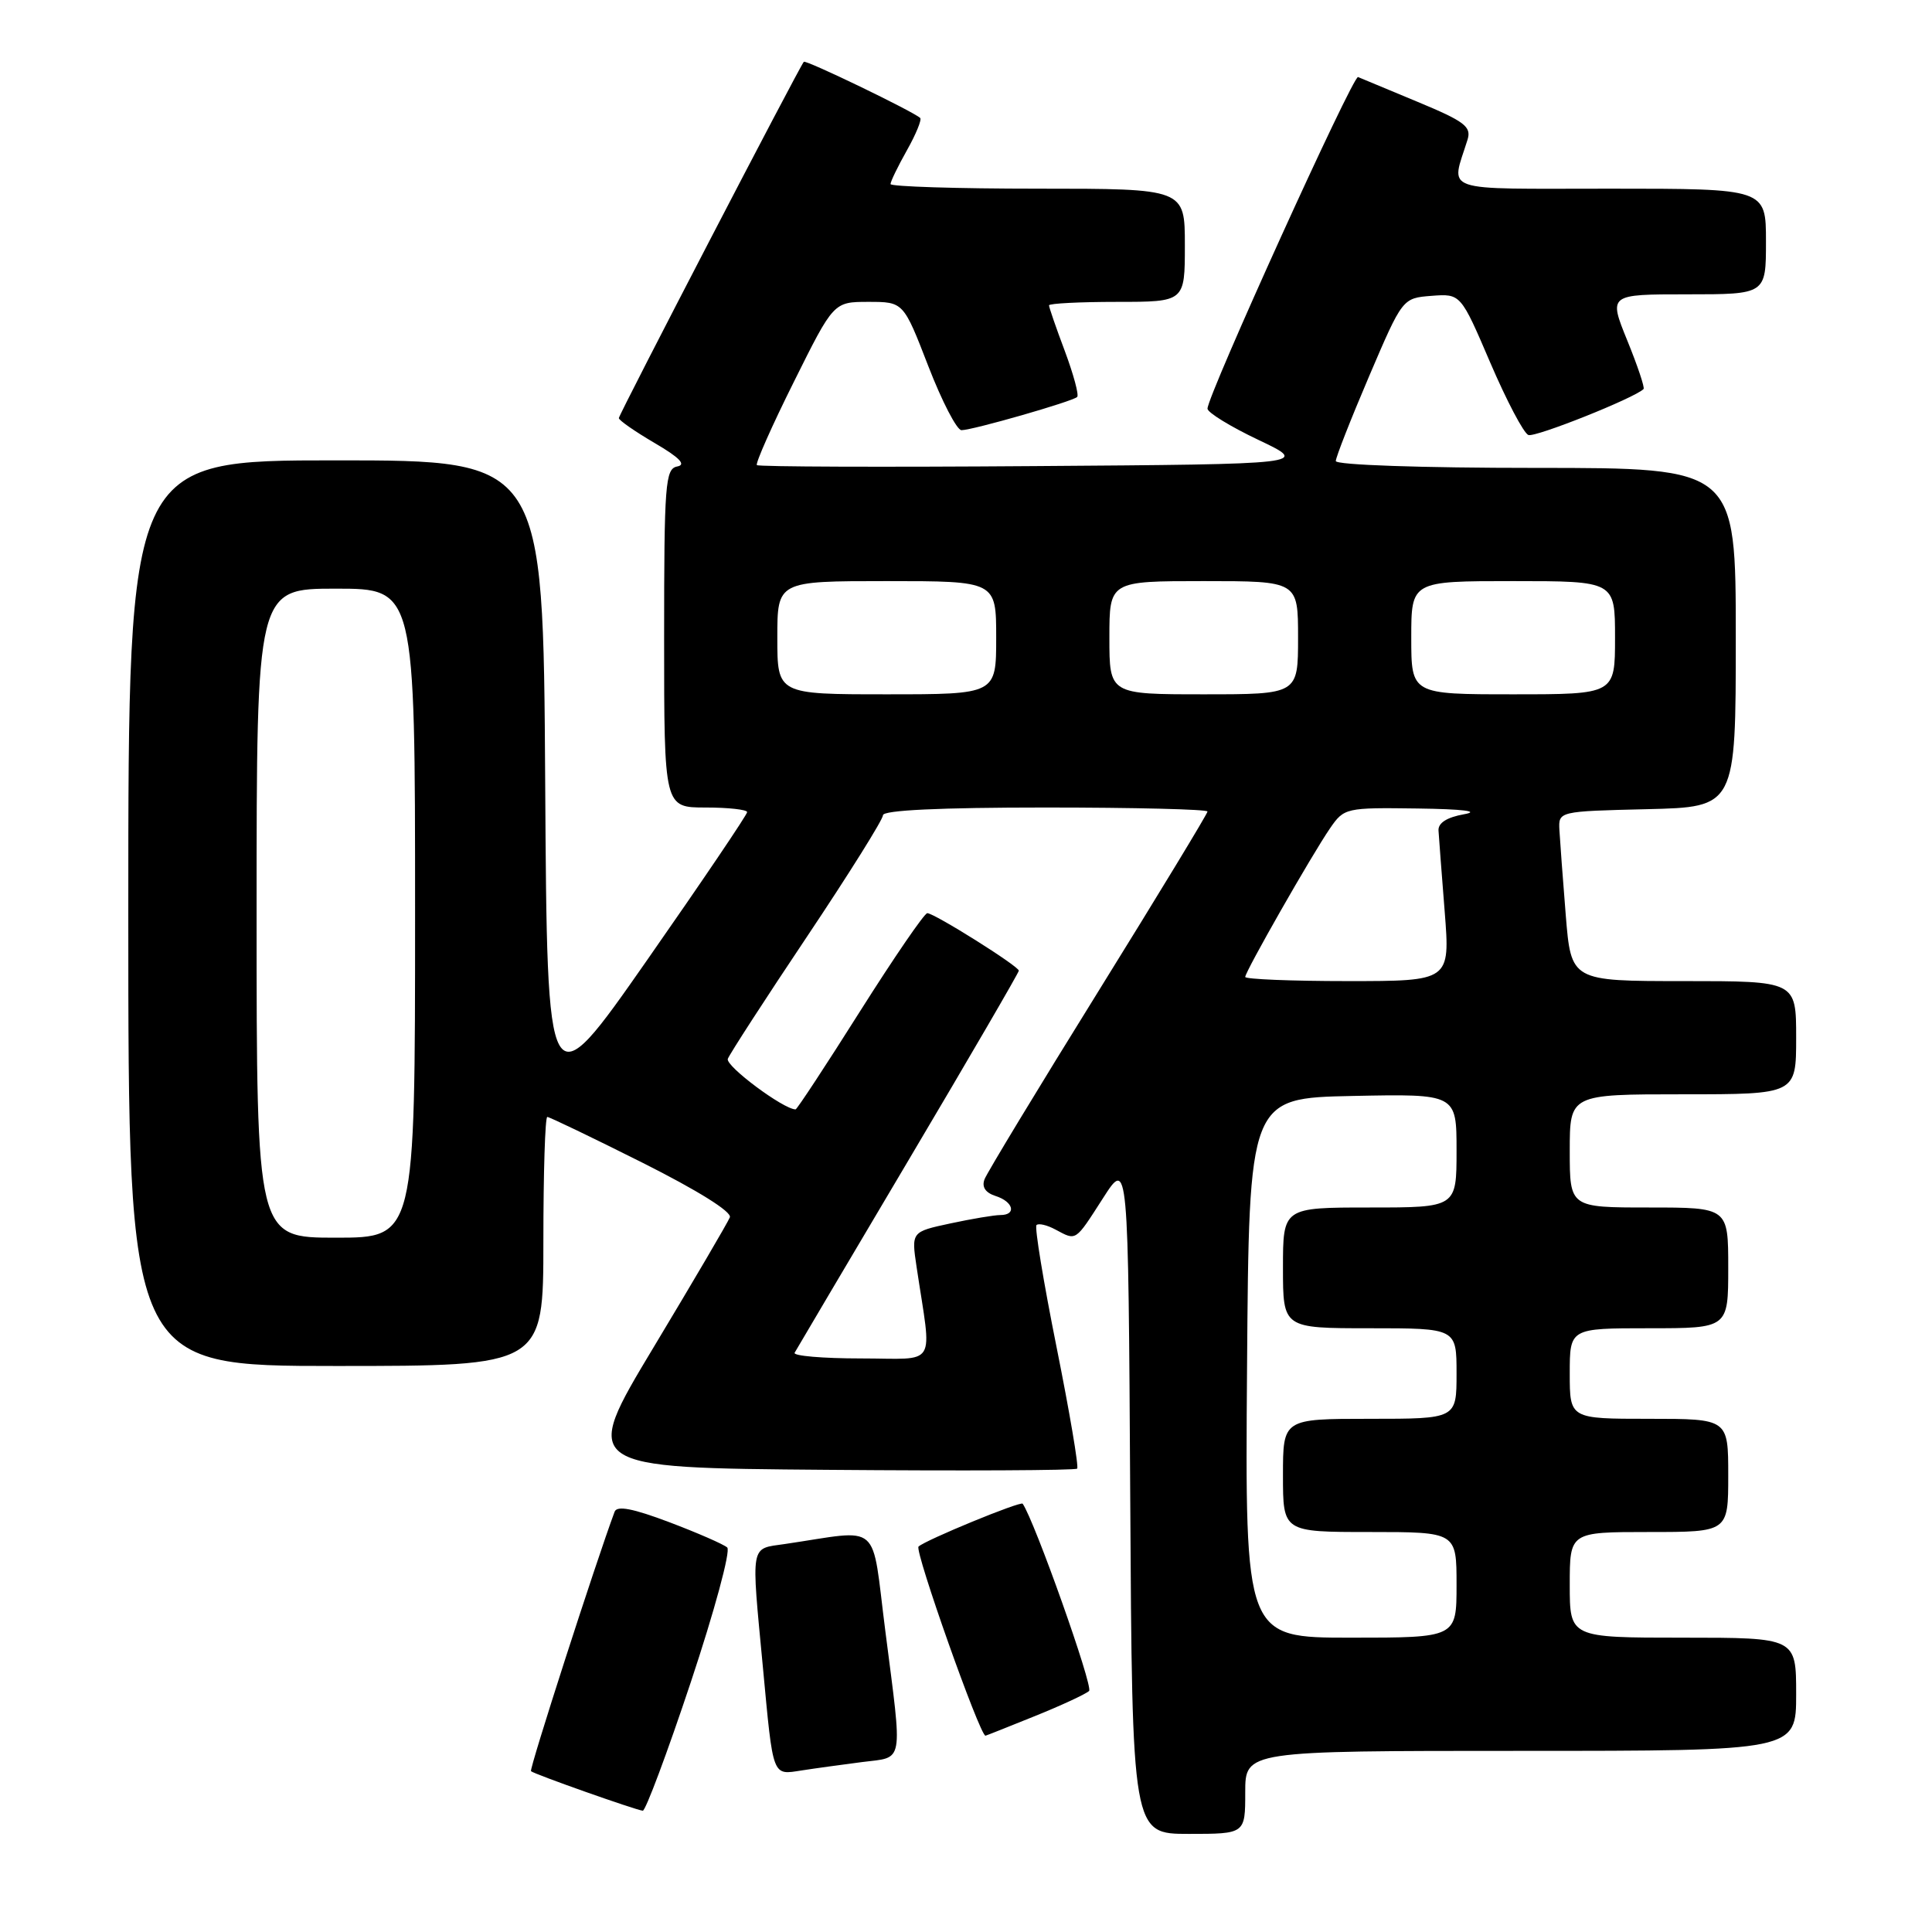 <?xml version="1.0" encoding="UTF-8" standalone="no"?>
<!DOCTYPE svg PUBLIC "-//W3C//DTD SVG 1.1//EN" "http://www.w3.org/Graphics/SVG/1.1/DTD/svg11.dtd" >
<svg xmlns="http://www.w3.org/2000/svg" xmlns:xlink="http://www.w3.org/1999/xlink" version="1.1" viewBox="0 0 256 256">
 <g >
 <path fill="currentColor"
d=" M 165.00 237.50 C 165.00 232.00 165.00 232.00 201.50 232.00 C 238.00 232.00 238.00 232.00 238.00 224.50 C 238.00 217.00 238.00 217.00 223.00 217.00 C 208.00 217.00 208.00 217.00 208.00 210.00 C 208.00 203.00 208.00 203.00 218.50 203.00 C 229.00 203.00 229.00 203.00 229.00 195.50 C 229.00 188.00 229.00 188.00 218.50 188.00 C 208.00 188.00 208.00 188.00 208.00 182.00 C 208.00 176.00 208.00 176.00 218.50 176.00 C 229.00 176.00 229.00 176.00 229.00 168.00 C 229.00 160.00 229.00 160.00 218.50 160.00 C 208.00 160.00 208.00 160.00 208.00 152.50 C 208.00 145.00 208.00 145.00 223.00 145.00 C 238.00 145.00 238.00 145.00 238.00 137.50 C 238.00 130.00 238.00 130.00 223.09 130.00 C 208.18 130.00 208.18 130.00 207.47 121.25 C 207.08 116.44 206.71 111.38 206.63 110.00 C 206.50 107.50 206.50 107.50 218.25 107.22 C 230.00 106.94 230.00 106.94 230.00 84.47 C 230.00 62.00 230.00 62.00 203.50 62.00 C 188.33 62.00 177.00 61.61 177.00 61.09 C 177.00 60.60 178.99 55.53 181.42 49.84 C 185.84 39.50 185.84 39.50 189.69 39.20 C 193.55 38.91 193.55 38.91 197.47 48.06 C 199.63 53.09 201.90 57.41 202.52 57.64 C 203.43 57.99 216.59 52.74 217.78 51.55 C 217.96 51.37 216.99 48.47 215.62 45.11 C 213.14 39.00 213.14 39.00 223.57 39.00 C 234.00 39.00 234.00 39.00 234.00 32.00 C 234.00 25.00 234.00 25.00 213.38 25.00 C 190.46 25.00 192.25 25.61 194.46 18.50 C 194.99 16.78 194.06 16.08 187.85 13.50 C 183.88 11.85 180.32 10.37 179.95 10.21 C 179.28 9.93 160.00 52.39 160.00 54.15 C 160.00 54.66 163.04 56.53 166.75 58.29 C 173.50 61.50 173.50 61.50 137.10 61.76 C 117.07 61.91 100.51 61.85 100.29 61.63 C 100.08 61.41 102.27 56.45 105.18 50.62 C 110.46 40.00 110.46 40.00 115.08 40.00 C 119.71 40.00 119.71 40.00 123.00 48.50 C 124.81 53.18 126.79 57.00 127.40 57.00 C 128.87 57.00 142.14 53.19 142.73 52.60 C 142.99 52.35 142.25 49.62 141.10 46.53 C 139.94 43.45 139.00 40.72 139.00 40.46 C 139.00 40.21 143.05 40.00 148.00 40.00 C 157.00 40.00 157.00 40.00 157.00 32.50 C 157.00 25.00 157.00 25.00 137.50 25.00 C 126.78 25.00 118.00 24.72 118.00 24.39 C 118.00 24.05 118.98 22.03 120.18 19.90 C 121.38 17.77 122.16 15.85 121.93 15.63 C 120.97 14.75 106.77 7.89 106.51 8.19 C 105.92 8.85 82.00 54.92 82.00 55.40 C 82.00 55.69 84.13 57.17 86.74 58.70 C 90.06 60.64 90.96 61.58 89.74 61.81 C 88.15 62.12 88.00 64.04 88.00 84.57 C 88.00 107.00 88.00 107.00 93.50 107.00 C 96.53 107.00 99.00 107.28 99.00 107.61 C 99.00 107.95 93.04 116.77 85.75 127.21 C 72.50 146.19 72.50 146.19 72.24 103.59 C 71.98 61.00 71.98 61.00 44.49 61.00 C 17.00 61.00 17.00 61.00 17.00 121.00 C 17.00 181.00 17.00 181.00 44.50 181.00 C 72.00 181.00 72.00 181.00 72.00 164.50 C 72.00 155.43 72.23 148.00 72.52 148.00 C 72.80 148.00 78.46 150.72 85.10 154.05 C 92.43 157.73 96.99 160.57 96.71 161.30 C 96.45 161.96 91.91 169.70 86.62 178.50 C 77.00 194.50 77.00 194.50 109.65 194.76 C 127.61 194.91 142.50 194.84 142.73 194.60 C 142.96 194.37 141.73 187.12 140.00 178.50 C 138.27 169.88 137.07 162.60 137.34 162.33 C 137.61 162.06 138.74 162.32 139.85 162.92 C 142.66 164.42 142.42 164.57 146.15 158.77 C 149.50 153.54 149.50 153.54 149.76 198.27 C 150.02 243.00 150.02 243.00 157.51 243.00 C 165.00 243.00 165.00 243.00 165.00 237.50 Z  M 91.53 222.91 C 94.66 213.51 96.84 205.48 96.36 205.05 C 95.89 204.63 92.44 203.12 88.69 201.70 C 83.87 199.88 81.76 199.47 81.44 200.31 C 78.99 206.88 70.10 234.44 70.36 234.69 C 70.74 235.07 84.15 239.81 85.17 239.93 C 85.53 239.97 88.40 232.31 91.53 222.91 Z  M 114.25 233.48 C 119.84 232.77 119.61 234.06 117.32 216.19 C 115.41 201.31 116.99 202.68 104.00 204.59 C 99.35 205.27 99.52 204.29 101.09 220.94 C 102.47 235.68 102.29 235.20 106.24 234.59 C 108.03 234.31 111.64 233.82 114.25 233.48 Z  M 137.08 227.41 C 140.61 225.99 143.86 224.48 144.31 224.06 C 144.89 223.50 137.10 201.55 135.51 199.25 C 135.25 198.87 122.61 204.07 121.71 204.93 C 121.15 205.46 129.81 229.94 130.58 229.99 C 130.62 230.00 133.55 228.84 137.08 227.41 Z  M 165.24 181.25 C 165.50 145.50 165.50 145.50 179.25 145.22 C 193.00 144.94 193.00 144.94 193.00 152.47 C 193.00 160.00 193.00 160.00 181.50 160.00 C 170.00 160.00 170.00 160.00 170.00 168.00 C 170.00 176.00 170.00 176.00 181.50 176.00 C 193.00 176.00 193.00 176.00 193.00 182.00 C 193.00 188.00 193.00 188.00 181.50 188.00 C 170.00 188.00 170.00 188.00 170.00 195.50 C 170.00 203.00 170.00 203.00 181.50 203.00 C 193.00 203.00 193.00 203.00 193.00 210.00 C 193.00 217.00 193.00 217.00 178.99 217.00 C 164.97 217.00 164.97 217.00 165.24 181.25 Z  M 105.29 179.25 C 105.52 178.84 112.29 167.38 120.35 153.79 C 128.41 140.20 135.00 128.87 135.00 128.62 C 135.00 128.03 123.80 121.00 122.87 121.00 C 122.49 121.00 118.48 126.85 113.96 134.00 C 109.45 141.15 105.60 147.00 105.42 147.00 C 103.82 147.00 96.08 141.23 96.44 140.30 C 96.69 139.65 101.42 132.34 106.95 124.08 C 112.48 115.81 117.00 108.59 117.00 108.02 C 117.00 107.36 124.50 107.00 138.50 107.00 C 150.32 107.00 160.00 107.24 160.00 107.53 C 160.00 107.82 153.49 118.54 145.53 131.37 C 137.57 144.19 130.79 155.39 130.46 156.25 C 130.06 157.28 130.57 158.04 131.93 158.48 C 134.29 159.23 134.73 161.00 132.55 161.00 C 131.75 161.00 128.77 161.50 125.93 162.11 C 120.76 163.22 120.76 163.22 121.45 167.86 C 123.49 181.49 124.39 180.00 114.07 180.00 C 109.02 180.00 105.07 179.66 105.29 179.25 Z  M 34.00 121.00 C 34.00 78.00 34.00 78.00 44.50 78.00 C 55.00 78.00 55.00 78.00 55.00 121.00 C 55.00 164.00 55.00 164.00 44.50 164.00 C 34.00 164.00 34.00 164.00 34.00 121.00 Z  M 165.00 129.45 C 165.00 128.73 173.83 113.25 176.24 109.75 C 178.10 107.05 178.32 107.00 187.82 107.13 C 193.87 107.21 196.19 107.50 194.00 107.89 C 191.71 108.30 190.54 109.05 190.61 110.06 C 190.66 110.90 191.03 115.74 191.43 120.80 C 192.15 130.00 192.15 130.00 178.58 130.00 C 171.11 130.00 165.00 129.75 165.00 129.45 Z  M 103.00 84.50 C 103.00 77.00 103.00 77.00 117.50 77.00 C 132.00 77.00 132.00 77.00 132.00 84.50 C 132.00 92.00 132.00 92.00 117.50 92.00 C 103.00 92.00 103.00 92.00 103.00 84.50 Z  M 147.00 84.50 C 147.00 77.00 147.00 77.00 159.50 77.00 C 172.00 77.00 172.00 77.00 172.00 84.50 C 172.00 92.00 172.00 92.00 159.50 92.00 C 147.00 92.00 147.00 92.00 147.00 84.50 Z  M 187.00 84.50 C 187.00 77.00 187.00 77.00 200.50 77.00 C 214.00 77.00 214.00 77.00 214.00 84.50 C 214.00 92.00 214.00 92.00 200.50 92.00 C 187.00 92.00 187.00 92.00 187.00 84.50 Z "/>
</g>
</svg>